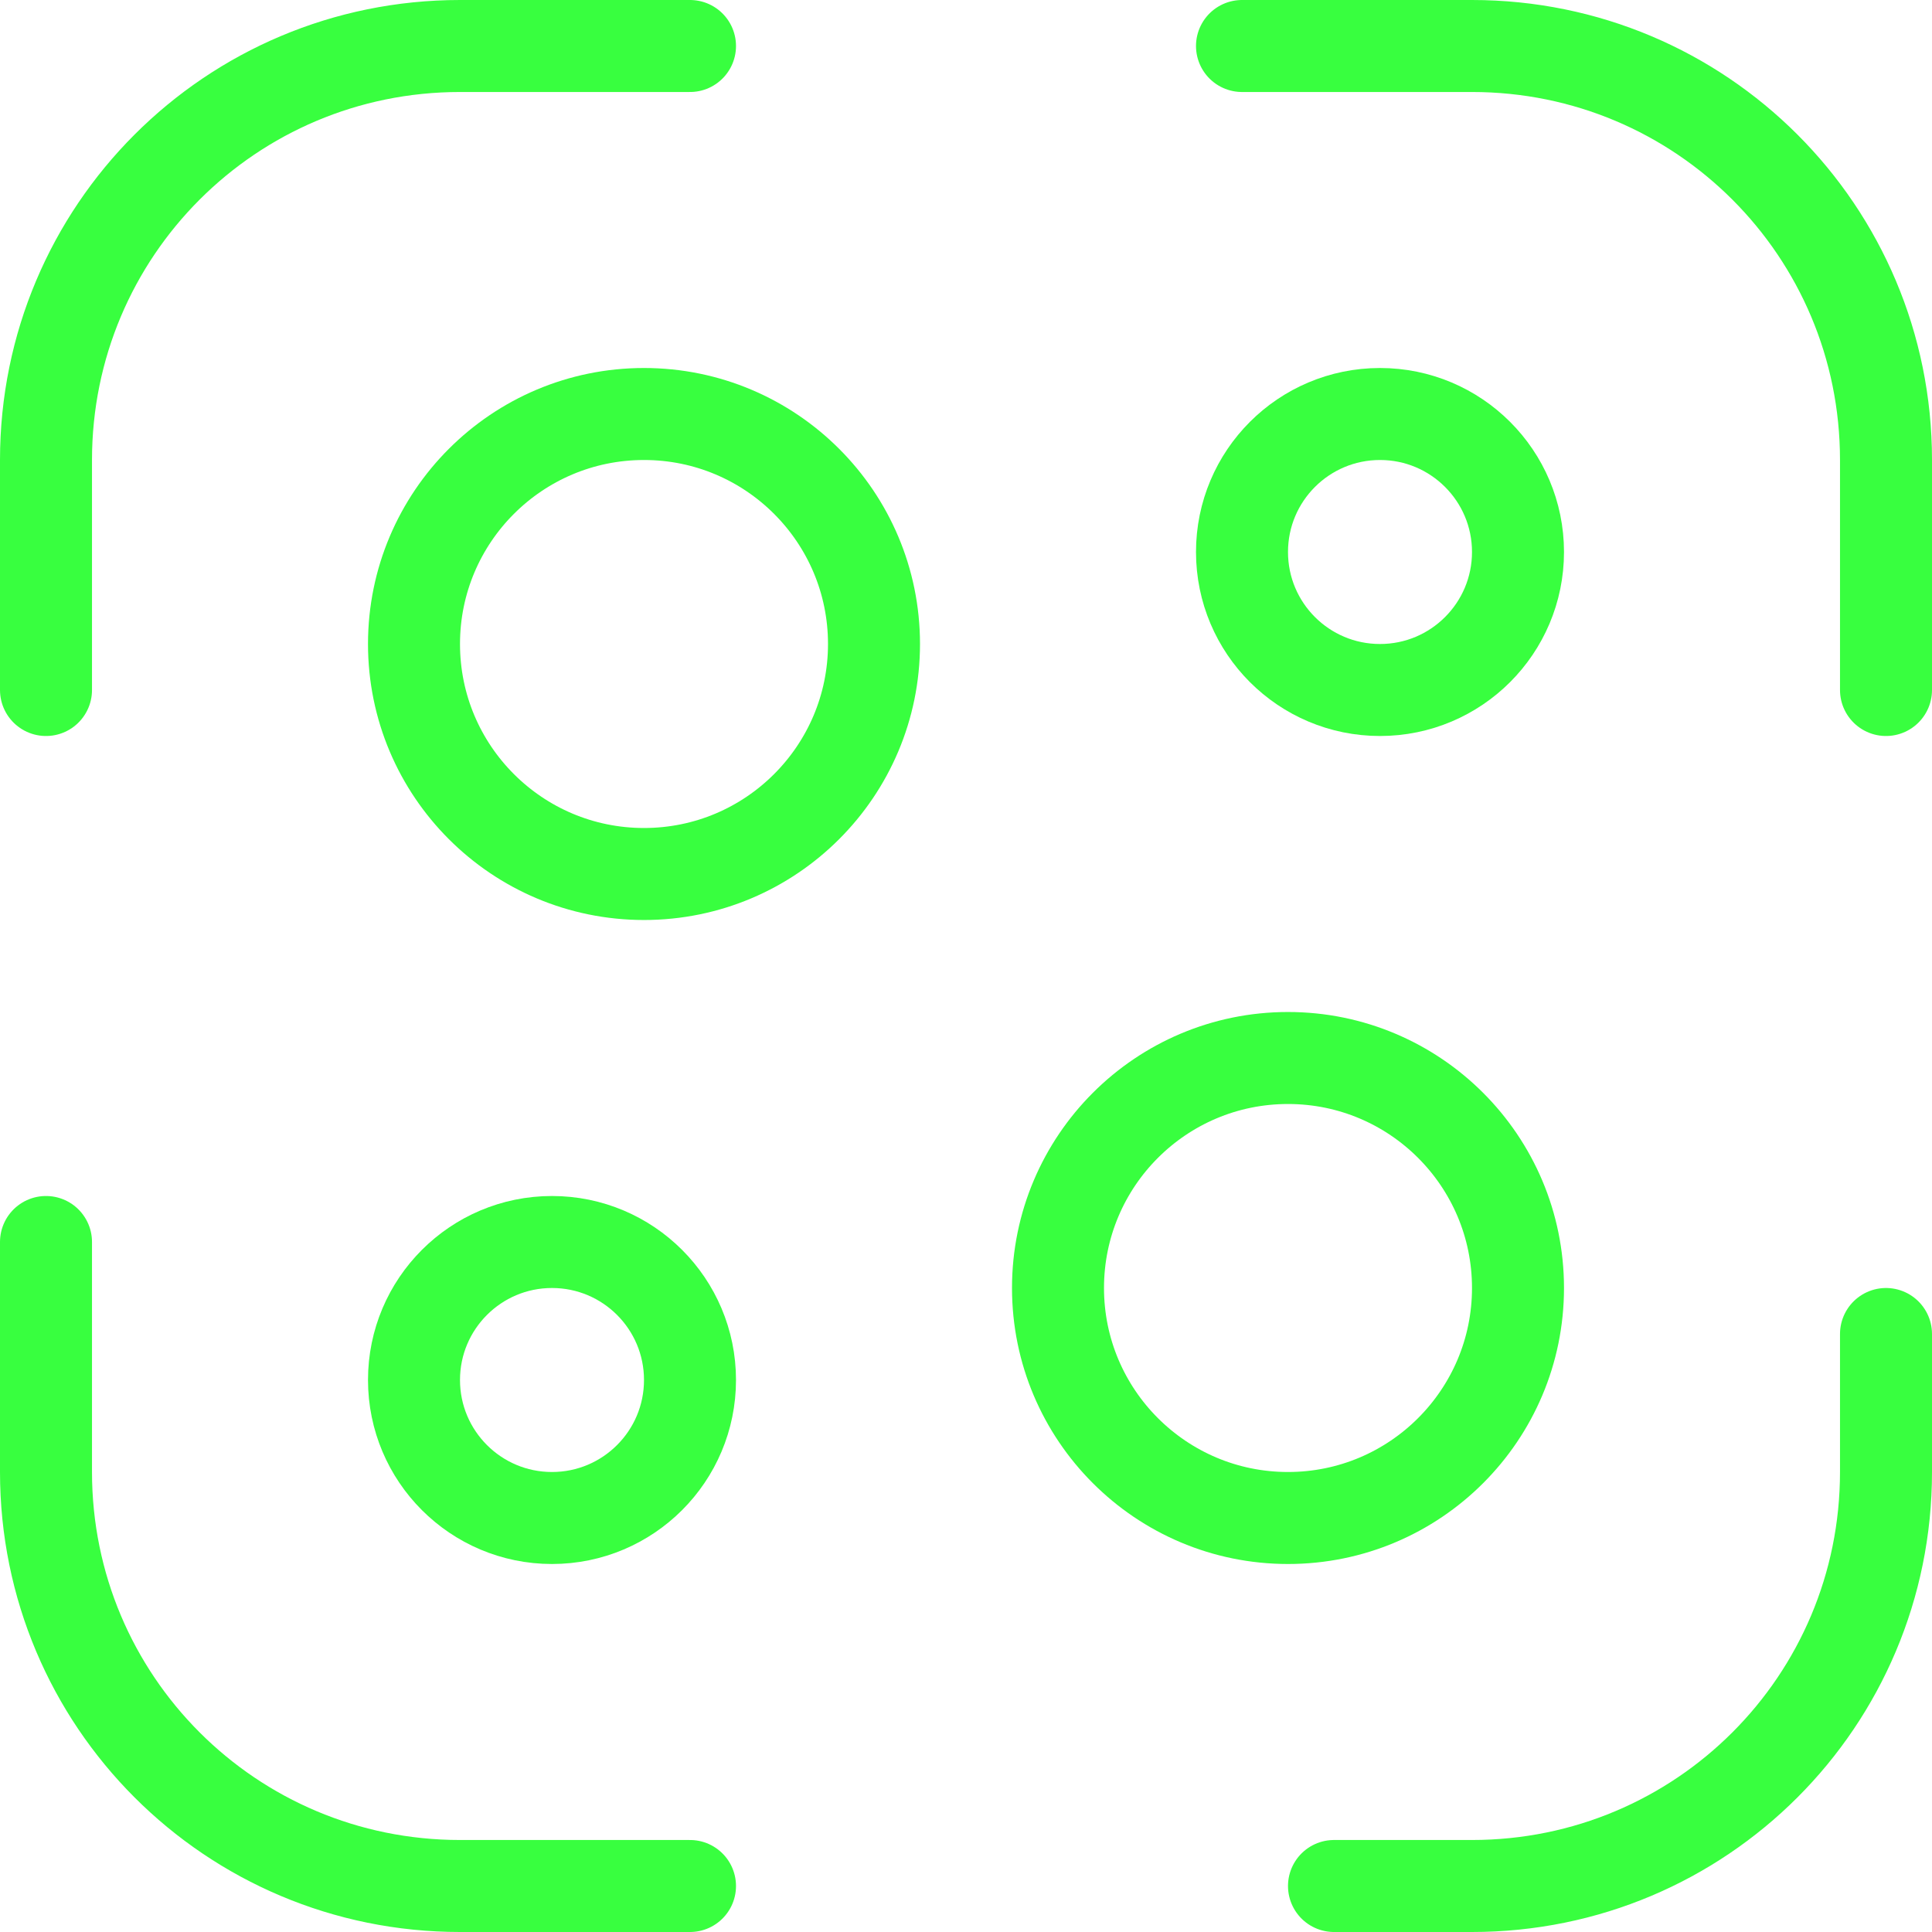 <svg xmlns="http://www.w3.org/2000/svg" width="42" height="42" viewBox="0 0 42 42" fill="none">
  <path d="M1 15V10C1 5.02 5.02 1 10 1H15" stroke="#38FF3F" stroke-width="2" stroke-linecap="round" stroke-linejoin="round"/>
  <path d="M27 1H32C36.98 1 41 5.02 41 10V15" stroke="#38FF3F" stroke-width="2" stroke-linecap="round" stroke-linejoin="round"/>
  <path d="M41 29V32C41 36.98 36.98 41 32 41H29" stroke="#38FF3F" stroke-width="2" stroke-linecap="round" stroke-linejoin="round"/>
  <path d="M15 41H10C5.02 41 1 36.98 1 32V27" stroke="#38FF3F" stroke-width="2" stroke-linecap="round" stroke-linejoin="round"/>
  <path d="M14 19C16.761 19 19 16.761 19 14C19 11.239 16.761 9 14 9C11.239 9 9 11.239 9 14C9 16.761 11.239 19 14 19Z" stroke="#38FF3F" stroke-width="2" stroke-linecap="round" stroke-linejoin="round"/>
  <path d="M12 33C13.657 33 15 31.657 15 30C15 28.343 13.657 27 12 27C10.343 27 9 28.343 9 30C9 31.657 10.343 33 12 33Z" stroke="#38FF3F" stroke-width="2" stroke-linecap="round" stroke-linejoin="round"/>
  <path d="M30 15C31.657 15 33 13.657 33 12C33 10.343 31.657 9 30 9C28.343 9 27 10.343 27 12C27 13.657 28.343 15 30 15Z" stroke="#38FF3F" stroke-width="2" stroke-linecap="round" stroke-linejoin="round"/>
  <path d="M28 33C30.761 33 33 30.761 33 28C33 25.239 30.761 23 28 23C25.239 23 23 25.239 23 28C23 30.761 25.239 33 28 33Z" stroke="#38FF3F" stroke-width="2" stroke-linecap="round" stroke-linejoin="round"/>
</svg>